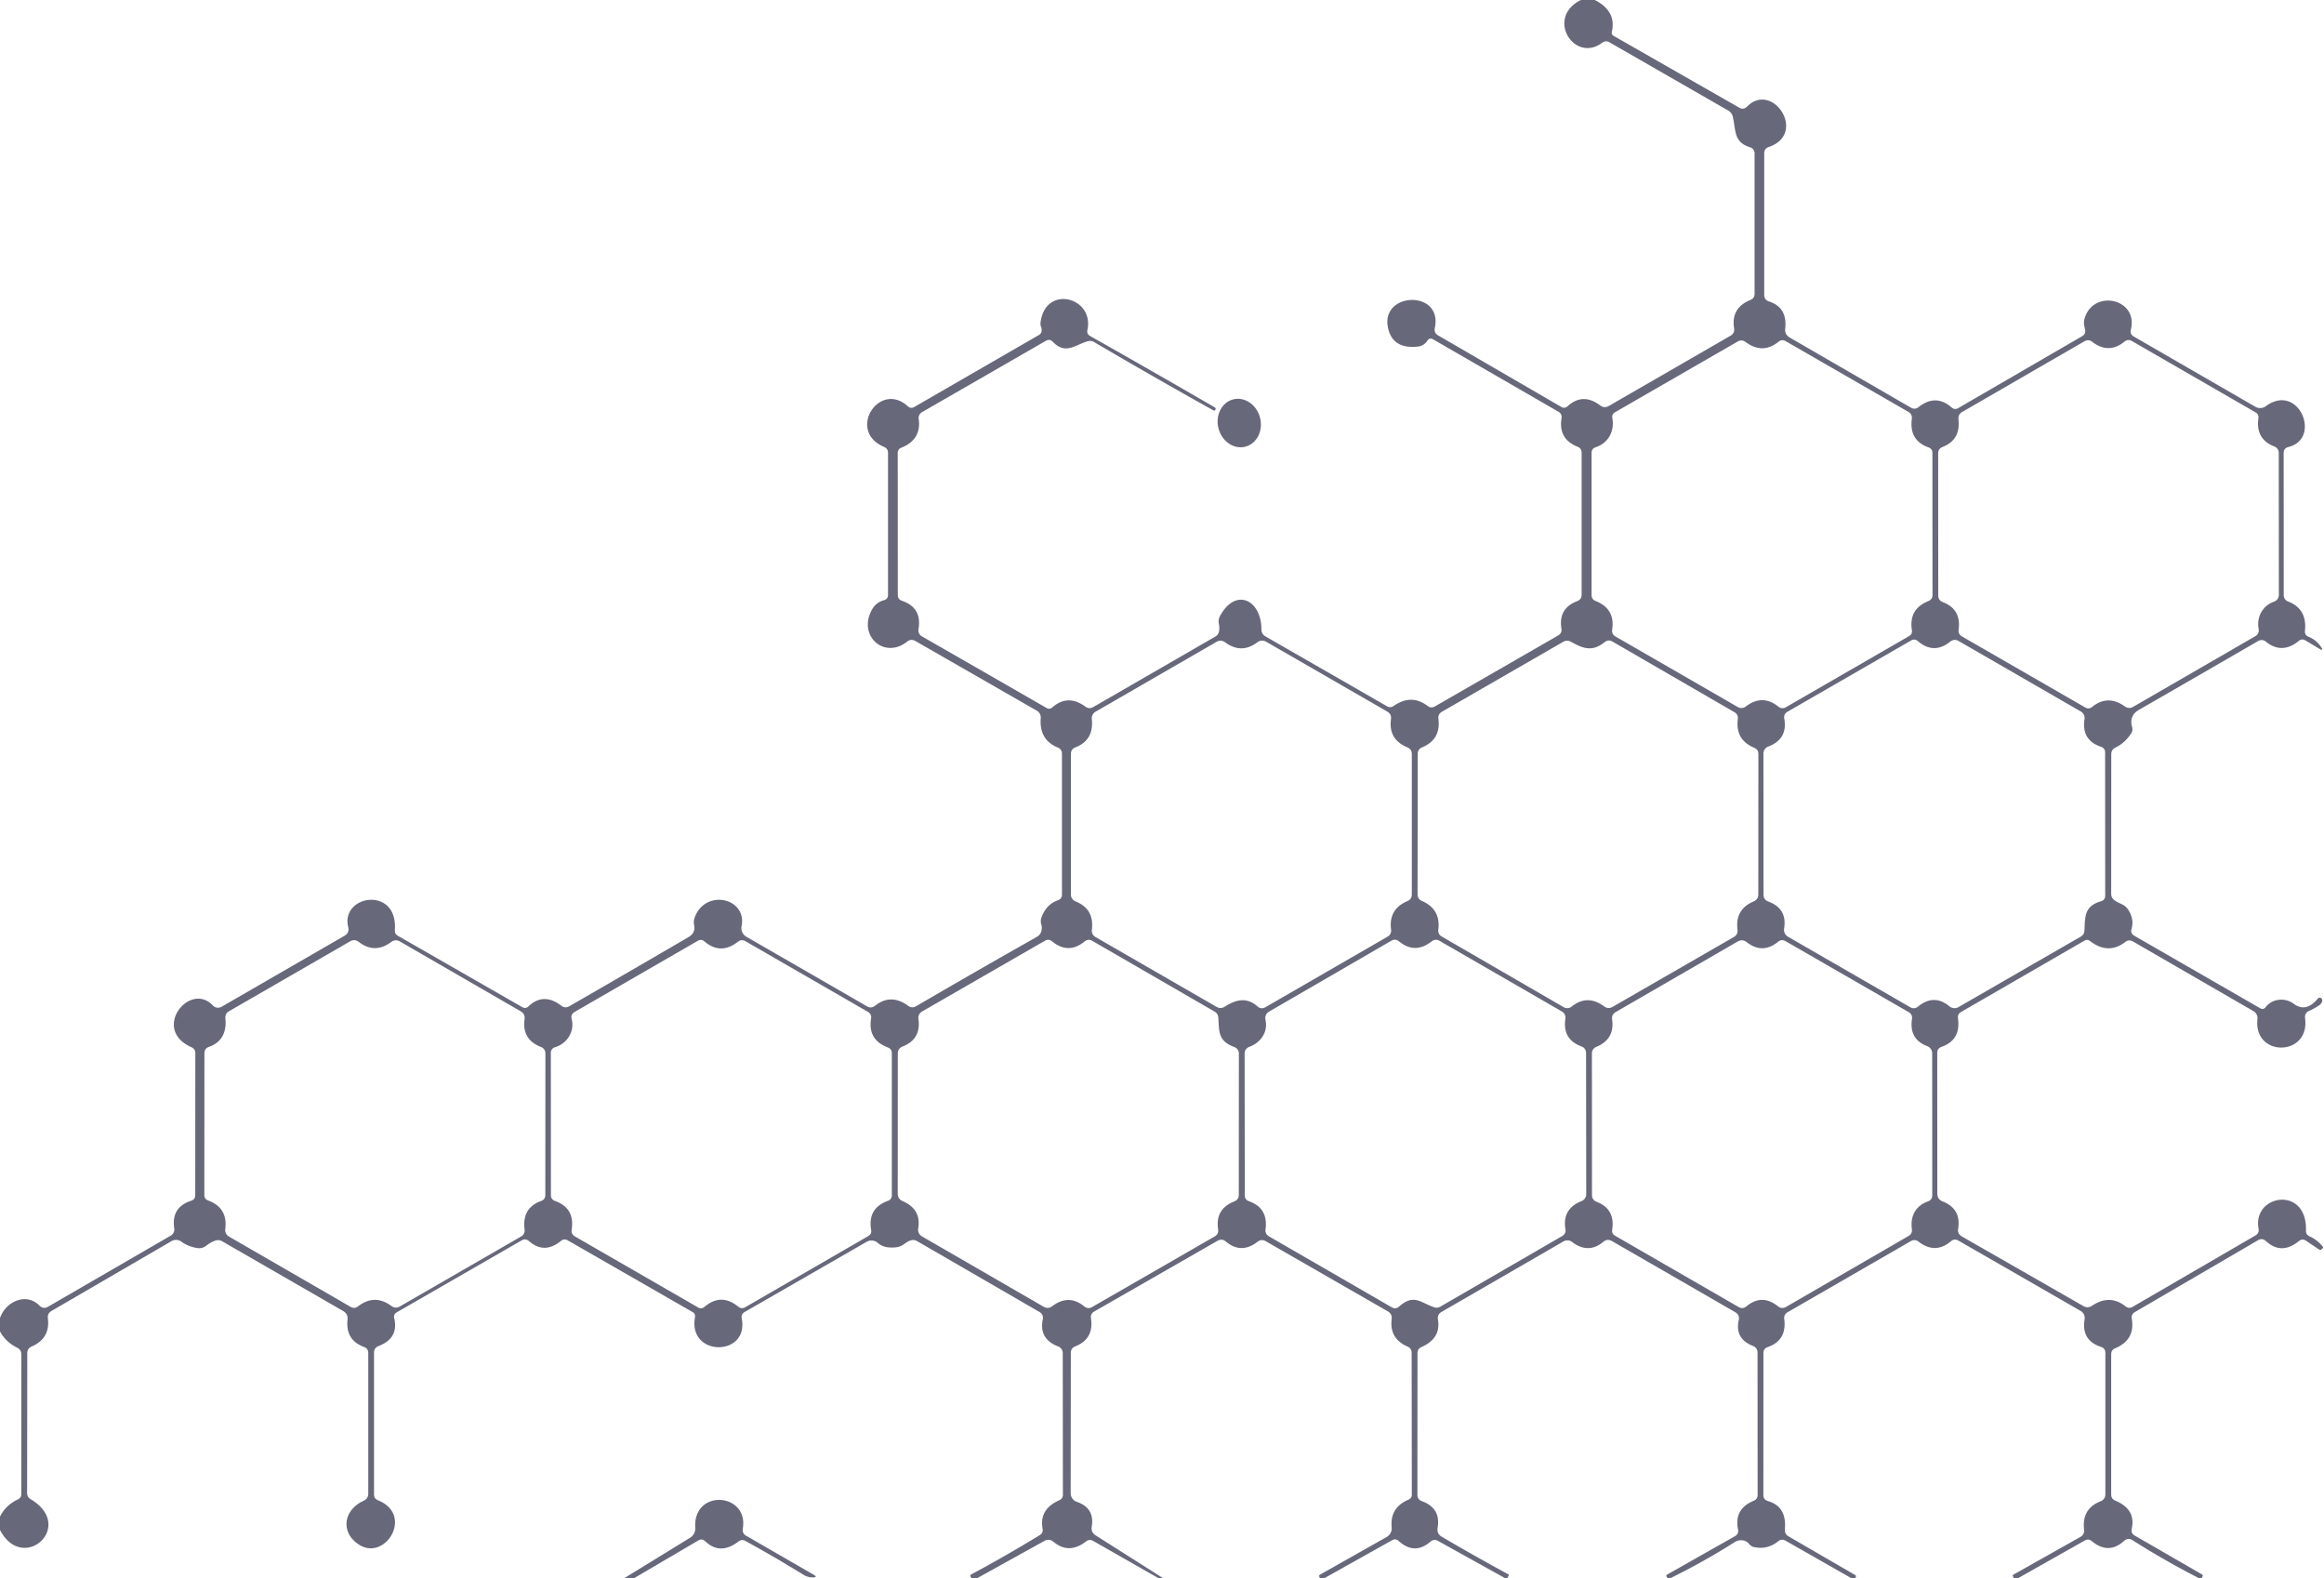 <?xml version="1.0" encoding="UTF-8" standalone="no"?>
<!DOCTYPE svg PUBLIC "-//W3C//DTD SVG 1.1//EN" "http://www.w3.org/Graphics/SVG/1.1/DTD/svg11.dtd">
<svg xmlns="http://www.w3.org/2000/svg" version="1.1" viewBox="0.00 0.00 299.00 203.00">
<path fill="#67687a" d="
  M 205.18 0.00
  Q 208.00 1.43 207.37 4.12
  A 0.45 0.44 -69.1 0 0 207.58 4.60
  L 223.75 13.84
  Q 224.31 14.17 224.77 13.71
  C 228.06 10.39 232.56 17.19 227.58 18.90
  Q 226.98 19.10 226.98 19.73
  L 226.98 37.98
  A 0.82 0.81 8.7 0 0 227.56 38.76
  Q 229.98 39.52 229.68 42.26
  Q 229.60 43.04 230.27 43.42
  L 245.85 52.43
  Q 246.37 52.73 246.84 52.36
  Q 249.05 50.62 251.08 52.40
  Q 251.49 52.76 251.96 52.48
  L 267.87 43.25
  Q 268.38 42.96 268.26 42.39
  L 268.16 41.95
  Q 268.05 41.43 268.21 40.92
  C 269.37 37.14 275.15 38.42 274.15 42.41
  Q 274.01 42.98 274.52 43.28
  L 290.17 52.32
  A 1.24 1.22 41.5 0 0 291.51 52.25
  C 295.73 49.13 298.76 56.41 294.43 57.49
  Q 293.81 57.65 293.81 58.28
  L 293.82 76.57
  A 0.86 0.84 10.6 0 0 294.37 77.36
  Q 296.85 78.31 296.55 81.13
  Q 296.49 81.70 297.03 81.91
  Q 297.99 82.30 298.58 83.15
  Q 299.06 83.84 298.34 83.41
  L 296.61 82.37
  Q 296.16 82.10 295.76 82.43
  Q 293.59 84.21 291.51 82.52
  A 0.85 0.84 49.5 0 0 290.54 82.44
  Q 282.62 87.03 275.22 91.28
  Q 273.90 92.03 274.31 93.51
  Q 274.44 93.98 274.16 94.38
  Q 273.35 95.58 272.16 96.16
  Q 271.63 96.42 271.63 97.02
  L 271.62 114.96
  Q 271.62 115.42 271.96 115.72
  C 272.61 116.28 273.30 116.21 273.82 117.02
  Q 274.60 118.24 274.24 119.46
  Q 274.07 120.05 274.60 120.36
  L 290.77 129.67
  Q 291.21 129.92 291.51 129.52
  C 292.36 128.42 294.00 128.29 295.08 129.09
  Q 296.68 130.29 298.20 128.44
  A 0.32 0.32 0.0 0 1 298.76 128.57
  Q 298.80 128.73 298.73 128.88
  Q 298.61 129.15 298.37 129.31
  Q 297.74 129.73 297.06 130.03
  A 0.83 0.83 0.0 0 0 296.56 130.91
  C 297.27 135.95 289.88 136.03 290.44 131.06
  A 1.04 1.04 0.0 0 0 289.94 130.06
  L 274.42 121.09
  Q 273.90 120.79 273.43 121.16
  Q 271.24 122.84 268.89 121.03
  Q 268.56 120.77 268.19 120.98
  L 252.32 130.15
  Q 251.83 130.42 251.91 130.98
  Q 252.29 133.76 249.81 134.64
  Q 249.24 134.84 249.24 135.44
  L 249.25 153.54
  Q 249.26 154.26 249.92 154.52
  Q 252.34 155.47 251.93 158.03
  Q 251.82 158.70 252.42 159.04
  L 268.05 167.99
  Q 268.61 168.31 269.15 167.95
  Q 271.44 166.41 273.46 168.02
  Q 273.90 168.37 274.39 168.08
  L 290.17 158.91
  Q 290.69 158.61 290.58 158.02
  C 289.77 153.63 296.86 152.44 296.68 158.27
  Q 296.66 158.81 297.16 159.03
  Q 298.19 159.49 298.88 160.40
  Q 298.92 160.45 298.87 160.49
  L 298.69 160.69
  A 0.24 0.24 0.0 0 1 298.38 160.72
  L 296.70 159.59
  Q 296.22 159.26 295.77 159.63
  Q 293.51 161.46 291.52 159.62
  Q 291.06 159.20 290.52 159.51
  L 274.68 168.75
  Q 274.17 169.04 274.27 169.62
  Q 274.73 172.32 272.14 173.41
  Q 271.62 173.62 271.62 174.19
  L 271.62 192.22
  Q 271.62 192.79 272.15 193.01
  Q 274.83 194.13 274.26 196.64
  Q 274.14 197.21 274.64 197.50
  L 283.29 202.49
  Q 283.47 202.60 283.37 202.78
  L 283.25 203.01
  Q 283.18 203.12 283.06 203.06
  Q 278.55 200.76 274.32 198.07
  A 0.84 0.84 0.0 0 0 273.31 198.16
  Q 271.29 200.02 269.13 198.22
  Q 268.70 197.86 268.22 198.14
  L 259.42 203.11
  Q 259.23 203.22 259.12 203.02
  L 258.97 202.73
  Q 258.91 202.61 259.02 202.54
  L 267.64 197.69
  Q 268.21 197.37 268.13 196.72
  Q 267.83 194.02 270.29 193.08
  A 0.92 0.91 -10.9 0 0 270.87 192.23
  L 270.87 174.00
  Q 270.87 173.42 270.32 173.24
  Q 267.75 172.40 268.20 169.69
  A 1.05 1.04 -70.5 0 0 267.69 168.61
  L 251.96 159.56
  Q 251.45 159.27 251.00 159.65
  Q 248.98 161.36 246.84 159.70
  Q 246.36 159.33 245.83 159.64
  L 230.00 168.77
  Q 229.48 169.07 229.56 169.66
  Q 229.91 172.41 227.41 173.27
  Q 226.88 173.45 226.88 174.02
  L 226.87 192.27
  Q 226.87 192.90 227.47 193.07
  Q 229.89 193.77 229.64 196.69
  Q 229.59 197.31 230.13 197.62
  L 238.67 202.57
  Q 238.86 202.67 238.75 202.86
  L 238.62 203.08
  Q 238.56 203.19 238.45 203.13
  L 229.74 198.17
  Q 229.22 197.87 228.76 198.25
  Q 227.38 199.36 225.65 198.98
  A 1.03 1.03 0.0 0 1 225.05 198.60
  Q 224.77 198.24 224.33 198.14
  Q 223.70 198.01 223.16 198.36
  Q 219.11 200.93 214.75 203.06
  Q 214.61 203.13 214.53 202.98
  L 214.40 202.73
  Q 214.34 202.61 214.46 202.54
  L 223.22 197.58
  Q 223.73 197.29 223.61 196.71
  Q 223.08 194.08 225.62 193.03
  Q 226.13 192.82 226.13 192.27
  L 226.12 174.00
  Q 226.12 173.35 225.52 173.11
  Q 223.18 172.18 223.70 169.82
  Q 223.86 169.12 223.23 168.76
  L 207.40 159.63
  Q 206.80 159.28 206.27 159.73
  Q 204.34 161.33 202.26 159.74
  A 1.01 1.01 0.0 0 0 201.15 159.67
  L 185.46 168.74
  Q 184.89 169.07 185.00 169.72
  Q 185.42 172.12 182.90 173.25
  Q 182.37 173.48 182.37 174.05
  L 182.36 192.25
  Q 182.36 192.87 182.94 193.08
  Q 185.39 193.97 184.96 196.50
  Q 184.83 197.27 185.50 197.66
  Q 189.64 200.09 194.06 202.49
  Q 194.15 202.54 194.11 202.63
  L 193.97 202.90
  Q 193.86 203.10 193.66 202.99
  L 185.01 198.19
  Q 184.49 197.90 184.04 198.29
  Q 181.99 200.05 179.95 198.20
  Q 179.56 197.84 179.09 198.11
  L 170.13 203.13
  Q 169.97 203.22 169.89 203.07
  L 169.76 202.85
  Q 169.64 202.64 169.85 202.52
  L 178.40 197.69
  A 1.30 1.30 0.0 0 0 179.05 196.42
  Q 178.81 193.92 181.20 192.89
  Q 181.64 192.70 181.64 192.23
  L 181.62 174.01
  Q 181.62 173.42 181.08 173.19
  Q 178.74 172.17 179.05 169.66
  Q 179.13 169.00 178.56 168.67
  L 162.86 159.65
  Q 162.30 159.32 161.78 159.72
  Q 159.69 161.34 157.72 159.69
  Q 157.21 159.26 156.64 159.59
  L 140.77 168.69
  Q 140.28 168.98 140.36 169.55
  Q 140.77 172.22 138.32 173.18
  Q 137.77 173.40 137.77 174.00
  L 137.75 192.05
  A 1.18 1.18 0.0 0 0 138.55 193.17
  Q 140.86 193.96 140.46 196.37
  Q 140.34 197.08 140.95 197.47
  L 149.67 203.00
  Q 149.37 202.98 149.08 203.00
  L 140.66 198.20
  Q 140.16 197.91 139.71 198.27
  Q 137.52 199.96 135.53 198.30
  Q 134.98 197.85 134.37 198.19
  L 125.69 203.00
  L 125.05 203.00
  Q 124.66 202.66 124.98 202.49
  Q 129.29 200.18 133.77 197.45
  Q 134.23 197.17 134.14 196.64
  Q 133.68 194.11 136.27 192.97
  Q 136.75 192.76 136.75 192.24
  L 136.73 174.03
  A 0.91 0.91 0.0 0 0 136.14 173.18
  Q 133.63 172.21 134.17 169.67
  A 0.86 0.86 0.0 0 0 133.76 168.76
  L 117.99 159.63
  Q 117.61 159.41 117.19 159.53
  C 116.51 159.73 116.19 160.31 115.34 160.42
  Q 113.77 160.61 112.95 159.87
  A 1.24 1.24 0.0 0 0 111.50 159.72
  L 95.80 168.75
  Q 95.32 169.03 95.43 169.57
  C 96.40 174.54 88.47 174.54 89.42 169.41
  A 0.61 0.61 0.0 0 0 89.13 168.77
  L 73.04 159.53
  Q 72.59 159.28 72.18 159.60
  Q 70.03 161.36 68.06 159.63
  Q 67.62 159.25 67.11 159.54
  L 51.06 168.78
  Q 50.60 169.05 50.72 169.57
  Q 51.32 172.13 48.70 173.13
  Q 48.12 173.35 48.12 173.97
  L 48.12 192.22
  Q 48.12 192.76 48.62 192.96
  C 53.27 194.83 49.61 200.78 46.25 198.71
  C 43.78 197.18 44.12 194.23 46.82 193.01
  A 0.96 0.94 78.1 0 0 47.38 192.14
  L 47.38 174.02
  Q 47.38 173.45 46.84 173.25
  Q 44.44 172.36 44.71 169.75
  Q 44.80 168.99 44.13 168.61
  L 28.58 159.65
  Q 28.15 159.41 27.69 159.57
  Q 27.08 159.79 26.58 160.19
  Q 26.04 160.63 25.36 160.52
  Q 24.24 160.35 23.30 159.68
  A 1.14 1.14 0.0 0 0 22.07 159.63
  L 6.63 168.61
  Q 6.08 168.93 6.16 169.57
  Q 6.48 172.15 4.05 173.20
  Q 3.51 173.44 3.51 174.03
  L 3.49 192.03
  Q 3.49 192.56 3.95 192.83
  C 9.78 196.32 2.94 202.44 0.00 196.78
  L 0.00 195.07
  Q 0.74 193.58 2.31 192.85
  Q 2.74 192.65 2.74 192.16
  L 2.75 174.21
  Q 2.75 173.61 2.21 173.34
  Q 0.76 172.63 0.00 171.25
  L 0.00 169.53
  C 0.75 167.34 3.44 166.21 5.10 167.95
  A 0.85 0.84 53.0 0 0 6.13 168.10
  L 21.98 158.92
  A 0.91 0.90 -19.6 0 0 22.42 158.01
  Q 22.00 155.27 24.61 154.43
  Q 25.12 154.26 25.12 153.71
  L 25.13 135.43
  A 0.80 0.79 11.9 0 0 24.65 134.70
  C 19.41 132.40 24.43 126.17 27.38 129.32
  A 0.93 0.91 -35.9 0 0 28.51 129.49
  L 44.32 120.36
  Q 44.98 119.98 44.80 119.24
  C 43.79 115.09 51.22 113.91 50.80 119.64
  Q 50.77 120.11 51.17 120.35
  L 67.18 129.53
  Q 67.62 129.79 67.99 129.44
  Q 69.93 127.60 72.21 129.35
  Q 72.71 129.73 73.25 129.42
  Q 80.72 125.12 88.58 120.53
  Q 89.52 119.99 89.30 118.96
  A 1.76 1.73 49.3 0 1 89.36 118.06
  C 90.69 114.26 96.14 115.47 95.41 119.12
  A 1.28 1.28 0.0 0 0 96.02 120.48
  L 111.56 129.44
  Q 112.09 129.74 112.57 129.37
  Q 114.63 127.72 116.88 129.39
  A 0.86 0.86 0.0 0 0 117.83 129.44
  Q 125.66 124.87 133.40 120.50
  Q 133.86 120.24 133.99 119.72
  Q 134.09 119.30 133.97 118.90
  Q 133.84 118.47 133.98 118.05
  Q 134.56 116.35 136.13 115.78
  Q 136.63 115.59 136.63 115.06
  L 136.63 96.95
  Q 136.63 96.36 136.08 96.14
  Q 133.68 95.15 133.90 92.36
  A 1.01 0.99 -73.3 0 0 133.40 91.41
  L 117.76 82.44
  Q 117.21 82.13 116.72 82.52
  C 113.78 84.85 110.33 81.79 112.17 78.44
  Q 112.69 77.48 113.72 77.20
  Q 114.25 77.05 114.25 76.51
  L 114.25 58.25
  Q 114.25 57.70 113.74 57.48
  C 108.90 55.43 113.15 48.91 116.80 52.26
  Q 117.18 52.60 117.62 52.35
  L 133.66 43.09
  Q 134.01 42.89 134.02 42.49
  Q 134.02 42.24 133.93 42.01
  Q 133.84 41.77 133.87 41.51
  C 134.46 36.54 140.83 38.21 139.90 42.46
  Q 139.80 42.96 140.24 43.21
  Q 148.26 47.74 156.28 52.39
  Q 156.48 52.51 156.36 52.70
  L 156.36 52.71
  Q 156.27 52.87 156.11 52.78
  Q 148.17 48.35 140.79 44.01
  Q 140.37 43.76 139.90 43.90
  C 138.29 44.39 137.07 45.64 135.46 43.97
  Q 135.06 43.54 134.55 43.84
  L 118.66 52.99
  Q 118.12 53.30 118.20 53.92
  Q 118.56 56.54 115.95 57.59
  Q 115.50 57.77 115.50 58.26
  L 115.51 76.53
  Q 115.51 77.09 116.04 77.27
  Q 118.65 78.16 118.17 80.94
  A 0.87 0.87 0.0 0 0 118.60 81.84
  L 134.65 91.06
  Q 135.05 91.29 135.40 90.98
  Q 137.38 89.23 139.65 90.89
  Q 140.14 91.24 140.66 90.94
  L 156.37 81.87
  A 0.96 0.95 -10.8 0 0 156.84 81.19
  Q 156.92 80.72 156.82 80.25
  Q 156.70 79.71 156.97 79.22
  C 159.00 75.50 162.28 77.18 162.29 80.93
  Q 162.29 81.56 162.84 81.87
  L 178.47 90.85
  A 0.75 0.74 42.8 0 0 179.27 90.82
  Q 181.59 89.20 183.67 90.80
  Q 184.12 91.14 184.61 90.86
  L 200.46 81.74
  Q 200.98 81.44 200.89 80.85
  Q 200.47 78.26 202.91 77.32
  Q 203.49 77.10 203.49 76.48
  L 203.49 58.23
  Q 203.49 57.67 202.97 57.46
  Q 200.48 56.47 200.90 53.82
  Q 201.00 53.23 200.48 52.94
  L 184.39 43.65
  Q 183.93 43.38 183.64 43.82
  Q 183.18 44.50 182.39 44.58
  Q 179.11 44.92 178.56 42.07
  C 177.69 37.53 185.65 37.26 184.60 42.19
  Q 184.47 42.81 185.01 43.13
  L 200.91 52.36
  A 0.65 0.63 -51.0 0 0 201.66 52.27
  Q 203.63 50.45 205.88 52.15
  Q 206.41 52.54 206.98 52.22
  L 222.68 43.16
  A 0.90 0.89 70.3 0 0 223.11 42.24
  Q 222.67 39.62 225.20 38.58
  Q 225.74 38.37 225.74 37.79
  L 225.74 19.71
  A 0.80 0.79 8.4 0 0 225.17 18.95
  C 223.02 18.27 223.36 16.82 222.94 15.02
  Q 222.82 14.49 222.35 14.22
  L 207.07 5.44
  Q 206.58 5.16 206.13 5.50
  C 202.54 8.18 198.80 2.26 203.40 0.00
  L 205.18 0.00
  Z
  M 207.44 53.77
  C 207.74 55.49 206.92 56.98 205.29 57.53
  Q 204.77 57.70 204.77 58.25
  L 204.77 76.53
  Q 204.77 77.09 205.29 77.30
  Q 207.82 78.30 207.42 80.98
  Q 207.33 81.57 207.85 81.87
  L 223.60 90.95
  A 0.91 0.90 -48.7 0 0 224.60 90.88
  Q 226.75 89.22 228.83 90.91
  A 0.80 0.80 0.0 0 0 229.74 90.98
  L 245.61 81.82
  Q 246.06 81.57 245.98 81.06
  Q 245.55 78.33 248.10 77.31
  Q 248.63 77.10 248.63 76.53
  L 248.62 58.25
  Q 248.62 57.73 248.13 57.55
  Q 245.61 56.65 245.97 53.89
  Q 246.05 53.28 245.52 52.97
  L 229.76 43.89
  Q 229.26 43.60 228.81 43.96
  Q 226.77 45.61 224.59 43.99
  Q 224.09 43.62 223.54 43.94
  L 207.79 53.02
  Q 207.36 53.27 207.44 53.77
  Z
  M 290.59 80.88
  C 290.30 79.37 291.12 77.88 292.58 77.38
  A 0.90 0.90 0.0 0 0 293.19 76.53
  L 293.18 58.25
  A 0.88 0.88 0.0 0 0 292.62 57.43
  Q 290.18 56.48 290.56 53.80
  Q 290.63 53.28 290.18 53.03
  L 274.28 43.86
  Q 273.78 43.57 273.33 43.94
  Q 271.30 45.59 269.19 43.97
  Q 268.70 43.59 268.17 43.90
  L 252.46 52.98
  Q 251.90 53.31 251.97 53.95
  Q 252.27 56.58 249.90 57.50
  Q 249.36 57.72 249.36 58.30
  L 249.37 76.59
  Q 249.37 77.22 249.95 77.44
  Q 252.35 78.36 251.99 80.99
  Q 251.91 81.56 252.41 81.85
  L 268.27 90.99
  Q 268.75 91.27 269.18 90.92
  Q 271.19 89.29 273.39 90.87
  A 0.94 0.93 47.9 0 0 274.42 90.93
  L 290.14 81.84
  Q 290.70 81.52 290.59 80.88
  Z
  M 157.57 129.48
  C 158.98 128.57 160.39 128.21 161.78 129.44
  Q 162.26 129.87 162.82 129.54
  L 178.51 120.48
  Q 179.05 120.17 178.97 119.55
  Q 178.64 116.93 181.07 115.90
  Q 181.65 115.65 181.64 115.02
  L 181.64 96.99
  Q 181.64 96.36 181.06 96.12
  Q 178.61 95.11 178.96 92.50
  Q 179.05 91.85 178.48 91.52
  L 162.94 82.56
  Q 162.31 82.20 161.74 82.63
  Q 159.70 84.15 157.61 82.61
  Q 157.09 82.22 156.52 82.55
  L 140.95 91.54
  A 0.99 0.98 71.9 0 0 140.47 92.50
  Q 140.75 95.19 138.37 96.12
  Q 137.78 96.35 137.78 96.98
  L 137.78 115.06
  A 0.95 0.94 11.0 0 0 138.38 115.94
  Q 140.79 116.90 140.48 119.55
  Q 140.40 120.20 140.96 120.53
  L 156.53 129.51
  Q 157.06 129.81 157.57 129.48
  Z
  M 206.45 82.59
  C 204.89 83.85 203.71 83.44 202.14 82.56
  Q 201.62 82.26 201.10 82.56
  L 185.52 91.54
  Q 184.98 91.85 185.06 92.46
  Q 185.40 95.11 182.97 96.12
  Q 182.40 96.36 182.40 96.97
  L 182.38 115.02
  Q 182.38 115.63 182.94 115.88
  Q 185.37 116.94 185.05 119.55
  Q 184.97 120.15 185.50 120.46
  L 201.19 129.55
  A 0.91 0.90 -49.4 0 0 202.20 129.47
  Q 204.22 127.84 206.38 129.44
  Q 206.91 129.83 207.48 129.50
  L 223.07 120.52
  Q 223.62 120.20 223.54 119.57
  Q 223.22 116.96 225.60 115.95
  Q 226.22 115.69 226.22 115.03
  L 226.23 96.99
  Q 226.23 96.40 225.68 96.17
  Q 223.25 95.15 223.58 92.50
  Q 223.66 91.90 223.13 91.59
  L 207.46 82.52
  Q 206.93 82.21 206.45 82.59
  Z
  M 268.18 119.68
  C 268.26 117.86 268.18 116.53 270.31 115.92
  Q 270.85 115.76 270.85 115.20
  L 270.84 96.79
  Q 270.84 96.23 270.31 96.05
  Q 267.77 95.20 268.19 92.48
  A 0.96 0.95 -71.1 0 0 267.73 91.52
  L 252.00 82.45
  Q 251.43 82.12 250.91 82.53
  Q 248.79 84.22 246.75 82.46
  Q 246.34 82.11 245.87 82.38
  L 229.98 91.54
  Q 229.46 91.84 229.56 92.43
  Q 230.03 95.05 227.53 96.01
  Q 226.88 96.26 226.88 96.96
  L 226.89 115.06
  Q 226.89 115.73 227.51 115.96
  Q 229.96 116.86 229.54 119.43
  A 1.03 1.02 -70.7 0 0 230.04 120.48
  L 245.75 129.54
  Q 246.30 129.86 246.79 129.45
  Q 248.83 127.79 250.82 129.44
  A 1.02 1.01 49.3 0 0 251.98 129.53
  L 267.70 120.47
  Q 268.16 120.21 268.18 119.68
  Z
  M 29.00 131.00
  C 29.17 132.70 28.57 134.05 26.90 134.64
  Q 26.30 134.85 26.30 135.48
  L 26.29 153.70
  Q 26.29 154.23 26.79 154.41
  Q 29.34 155.36 28.98 158.09
  A 0.96 0.96 0.0 0 0 29.45 159.04
  L 45.11 168.09
  Q 45.61 168.38 46.07 168.02
  Q 48.19 166.38 50.35 167.97
  Q 50.88 168.36 51.45 168.03
  L 67.02 159.05
  Q 67.56 158.74 67.49 158.12
  Q 67.14 155.37 69.63 154.46
  Q 70.16 154.27 70.16 153.70
  L 70.17 135.52
  Q 70.17 134.89 69.59 134.66
  Q 67.13 133.69 67.49 131.09
  Q 67.58 130.41 66.99 130.07
  L 51.45 121.09
  Q 50.87 120.76 50.33 121.16
  Q 48.21 122.73 46.16 121.15
  Q 45.63 120.74 45.05 121.07
  L 29.49 130.05
  Q 28.93 130.37 29.00 131.00
  Z
  M 73.55 131.06
  C 73.96 132.69 72.95 134.24 71.37 134.71
  A 0.71 0.70 81.8 0 0 70.87 135.39
  L 70.88 153.76
  A 0.75 0.73 10.3 0 0 71.37 154.45
  Q 73.98 155.37 73.55 158.15
  Q 73.46 158.73 73.97 159.03
  L 89.81 168.16
  Q 90.26 168.42 90.65 168.08
  Q 92.77 166.27 94.98 168.06
  Q 95.41 168.41 95.89 168.13
  L 111.70 158.99
  Q 112.17 158.72 112.08 158.19
  Q 111.60 155.41 114.24 154.45
  Q 114.74 154.27 114.74 153.74
  L 114.74 135.47
  Q 114.74 134.92 114.22 134.72
  Q 111.63 133.73 112.07 131.03
  Q 112.17 130.44 111.64 130.13
  L 95.93 121.07
  Q 95.40 120.76 94.92 121.14
  Q 92.70 122.86 90.64 121.09
  Q 90.23 120.74 89.77 121.01
  L 73.92 130.16
  Q 73.40 130.47 73.55 131.06
  Z
  M 158.81 134.67
  C 156.75 133.90 156.85 132.77 156.75 130.92
  Q 156.72 130.37 156.25 130.10
  L 140.53 121.01
  Q 140.01 120.71 139.54 121.09
  Q 137.46 122.80 135.35 121.07
  Q 134.92 120.72 134.45 120.99
  L 118.61 130.11
  A 0.92 0.92 0.0 0 0 118.16 131.04
  Q 118.54 133.67 116.10 134.61
  A 0.93 0.91 -10.9 0 0 115.51 135.46
  L 115.50 153.52
  Q 115.50 154.22 116.14 154.49
  Q 118.53 155.53 118.14 157.95
  Q 118.02 158.68 118.66 159.05
  L 134.25 168.06
  Q 134.84 168.41 135.38 168.00
  Q 137.51 166.40 139.48 168.02
  Q 139.97 168.42 140.51 168.11
  L 156.28 159.03
  Q 156.81 158.72 156.72 158.11
  Q 156.32 155.51 158.81 154.52
  Q 159.37 154.30 159.38 153.70
  L 159.39 135.50
  A 0.90 0.88 10.6 0 0 158.81 134.67
  Z
  M 162.81 131.15
  C 163.17 132.73 162.20 134.11 160.72 134.65
  A 0.89 0.89 0.0 0 0 160.13 135.49
  L 160.15 153.74
  Q 160.15 154.31 160.69 154.50
  Q 163.18 155.38 162.82 158.11
  Q 162.74 158.72 163.28 159.03
  L 179.05 168.14
  Q 179.57 168.44 180.01 168.04
  C 181.91 166.37 182.77 167.55 184.51 168.14
  Q 184.92 168.28 185.29 168.07
  L 201.02 158.96
  A 0.80 0.79 -20.1 0 0 201.41 158.13
  Q 200.95 155.51 203.44 154.50
  Q 204.08 154.24 204.08 153.55
  L 204.06 135.48
  Q 204.06 134.81 203.44 134.58
  Q 201.00 133.67 201.40 131.02
  A 0.91 0.91 0.0 0 0 200.96 130.10
  L 185.21 121.01
  Q 184.67 120.70 184.18 121.09
  Q 182.05 122.76 180.01 121.09
  Q 179.54 120.69 179.00 121.00
  L 163.26 130.12
  A 0.96 0.95 68.7 0 0 162.81 131.15
  Z
  M 245.98 158.07
  C 245.75 156.44 246.45 155.09 248.03 154.53
  Q 248.60 154.33 248.60 153.73
  L 248.59 135.48
  A 0.99 0.99 0.0 0 0 247.94 134.55
  Q 245.60 133.66 245.99 131.05
  Q 246.07 130.47 245.57 130.18
  L 229.74 121.06
  Q 229.21 120.75 228.75 121.14
  Q 226.75 122.76 224.73 121.18
  Q 224.17 120.75 223.56 121.10
  L 207.87 130.17
  Q 207.33 130.48 207.41 131.10
  Q 207.77 133.67 205.37 134.65
  A 0.91 0.90 78.9 0 0 204.81 135.49
  L 204.82 153.74
  A 0.88 0.88 0.0 0 0 205.40 154.57
  Q 207.82 155.48 207.42 158.16
  Q 207.34 158.69 207.81 158.95
  L 223.67 168.10
  Q 224.22 168.42 224.71 168.01
  Q 226.69 166.37 228.76 168.02
  Q 229.24 168.40 229.78 168.10
  L 245.52 158.99
  Q 246.06 158.68 245.98 158.07
  Z"
/>
<ellipse fill="#67687a" cx="0.00" cy="0.00" transform="translate(159.44,54.41) rotate(75.4)" rx="3.14" ry="2.76"/>
<path fill="#67687a" d="
  M 81.55 203.00
  L 80.29 203.00
  L 88.79 197.78
  A 1.40 1.39 -17.7 0 0 89.45 196.51
  C 89.14 191.45 96.33 191.97 95.57 196.60
  Q 95.46 197.22 96.00 197.53
  L 104.67 202.53
  Q 105.27 202.87 104.58 202.88
  Q 103.93 202.90 103.36 202.54
  Q 99.69 200.27 95.91 198.20
  Q 95.44 197.93 95.00 198.27
  Q 92.67 200.07 90.72 198.23
  Q 90.31 197.85 89.83 198.14
  L 81.55 203.00
  Z"
/>
</svg>
